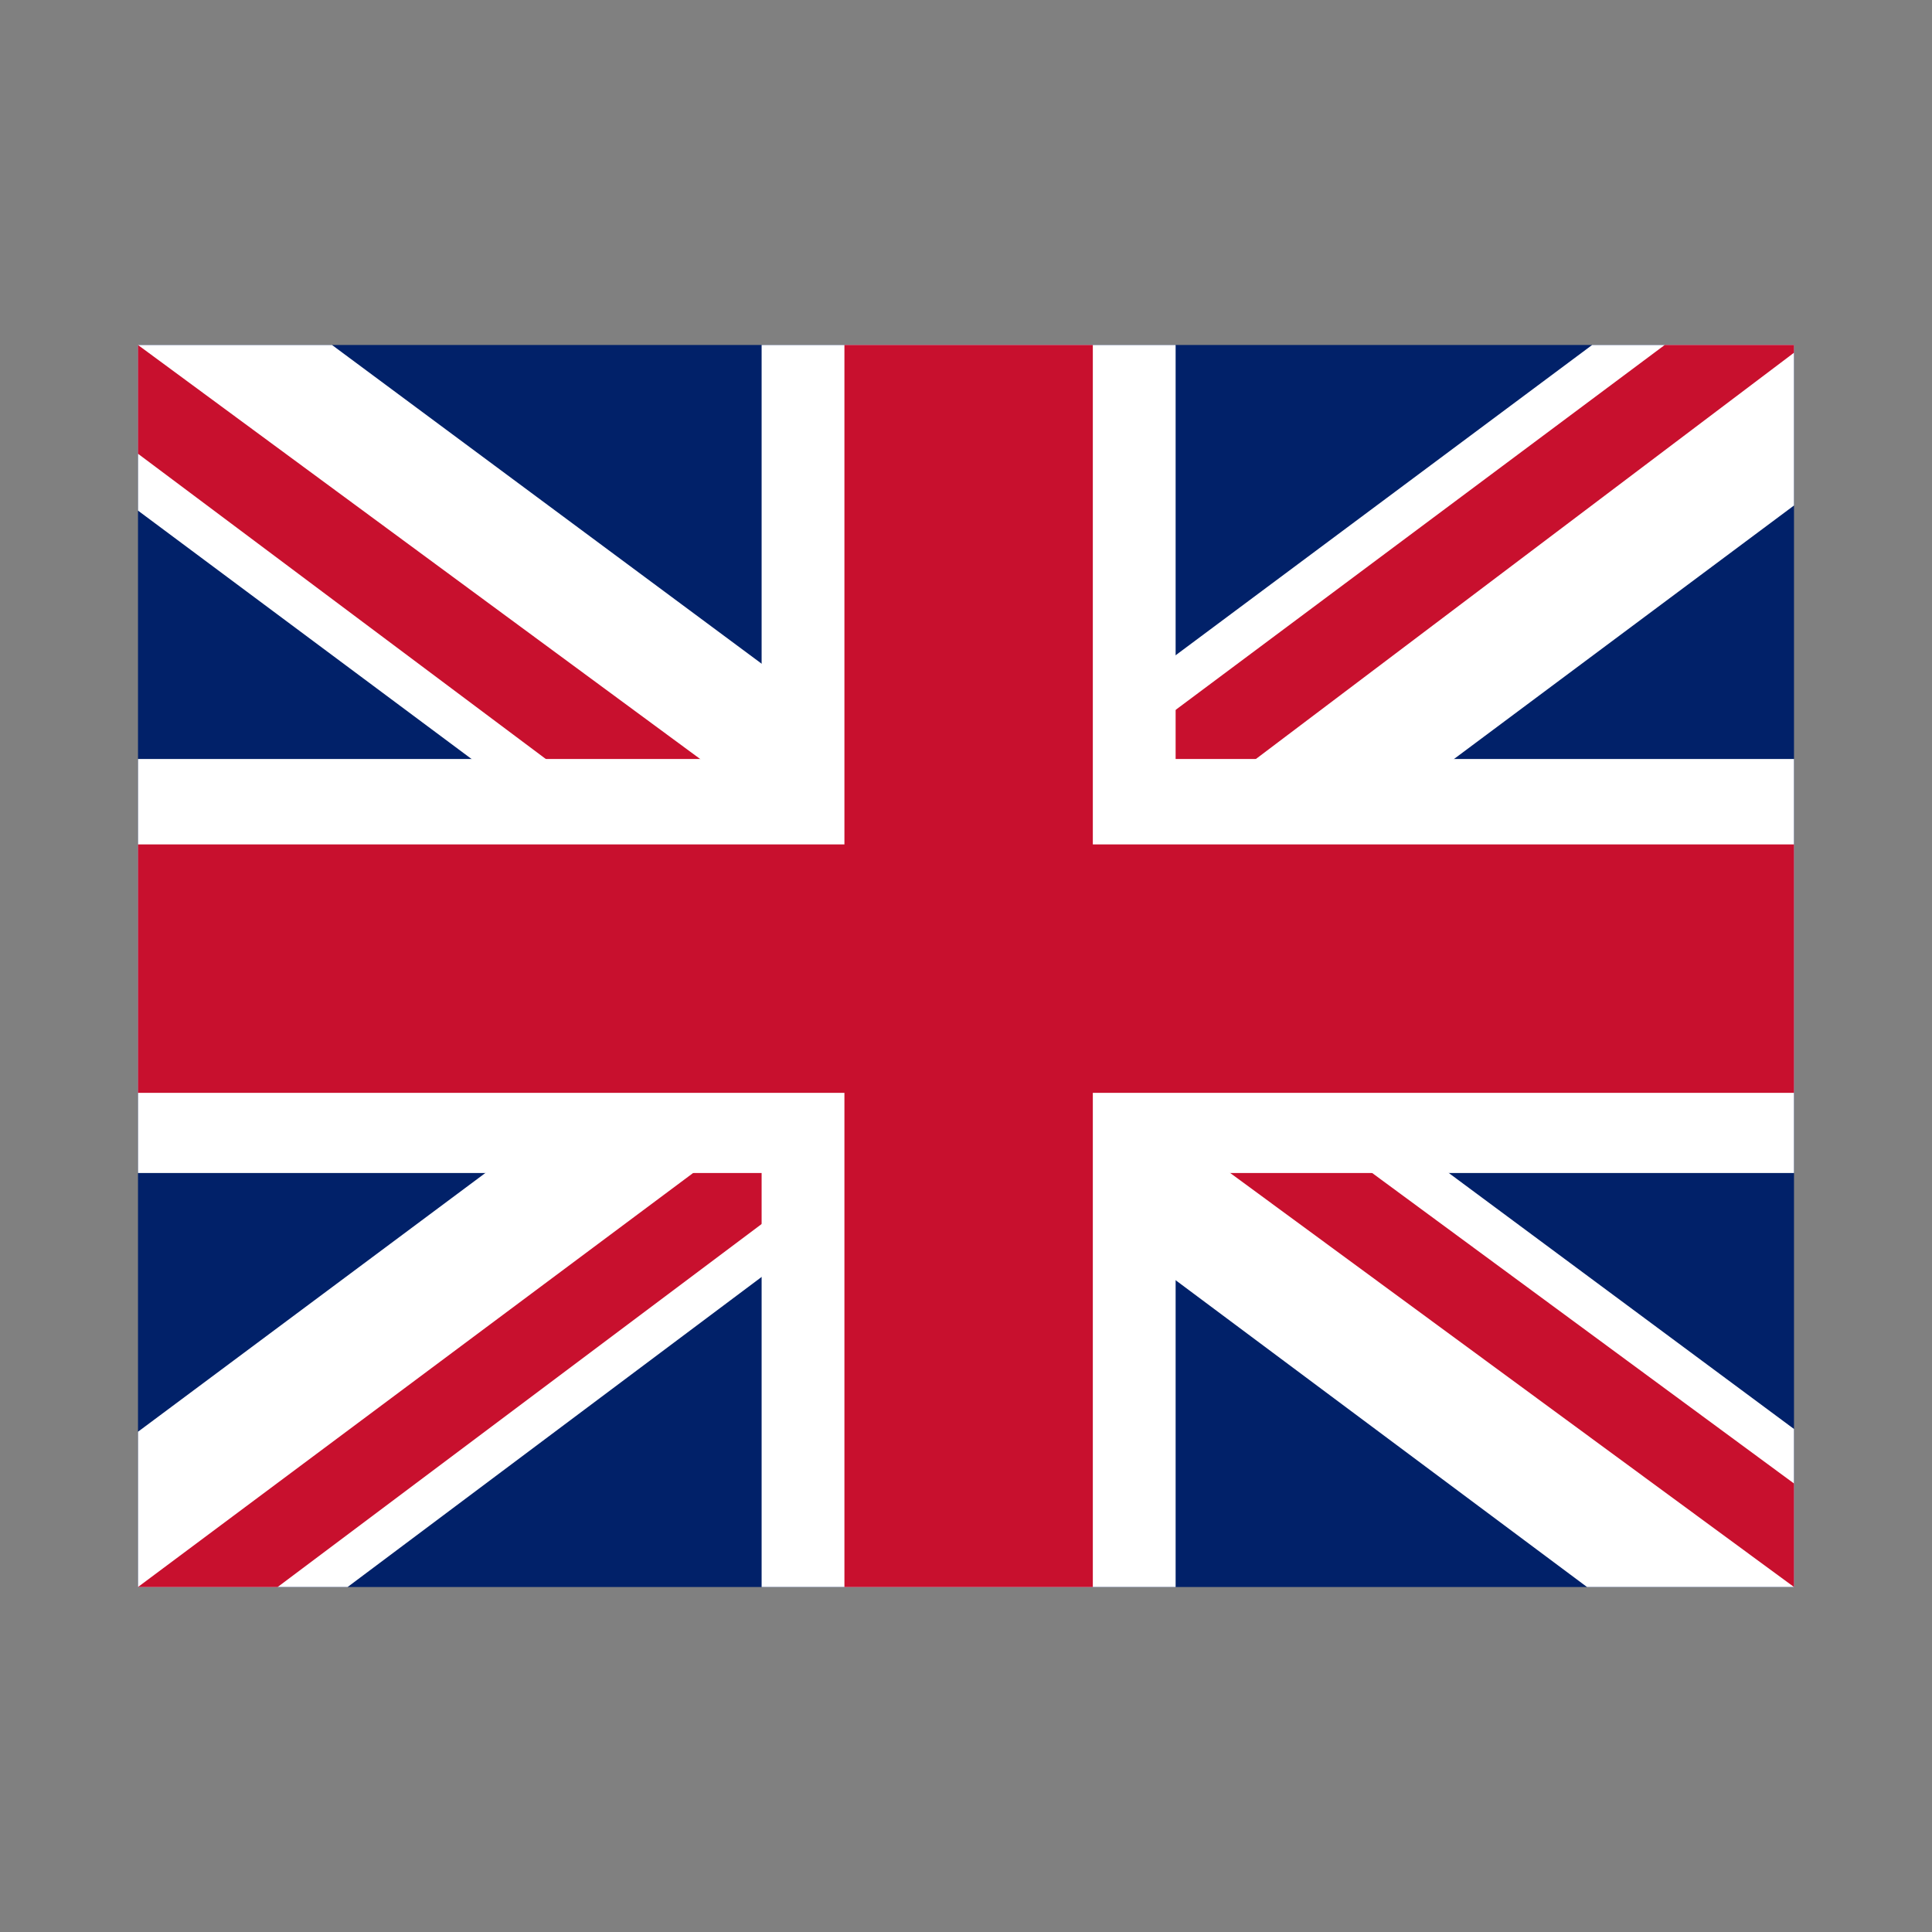 <svg xmlns="http://www.w3.org/2000/svg" fill="none" viewBox="0 0 14 14"><rect x="0" y="0" width="14" height="14" fill="#808080" stroke="none"/><g clip-path="url(#a)"><path class="ic_c_unitedkingdom" fill="#012169" d="M1 2.5h12v9H1v-9Z"/><path class="ic_c_unitedkingdom" fill="#fff" d="m2.406 2.5 4.575 3.394L11.537 2.5H13v1.163L8.5 7.018l4.5 3.337V11.5h-1.5L7 8.144 2.519 11.5H1v-1.125l4.481-3.338L1 3.7V2.5h1.406Z"/><path class="ic_c_unitedkingdom" fill="#C8102E" d="M8.95 7.769 13 10.75v.75L7.919 7.769H8.95Zm-3.45.375.112.656-3.6 2.7H1l4.5-3.356ZM13 2.5v.056L8.331 6.081l.038-.825L12.063 2.5H13Zm-12 0 4.481 3.3H4.356L1 3.288V2.5Z"/><path class="ic_c_unitedkingdom" fill="#fff" d="M5.519 2.5v9h3v-9h-3ZM1 5.5v3h12v-3H1Z"/><path class="ic_c_unitedkingdom" fill="#C8102E" d="M1 6.119v1.8h12v-1.8H1ZM6.119 2.5v9h1.8v-9h-1.8Z"/></g><defs><clipPath id="a"><path class="ic_c_unitedkingdom" fill="#fff" d="M0 0h12v9H0z" transform="translate(1 2.5)"/></clipPath></defs></svg>